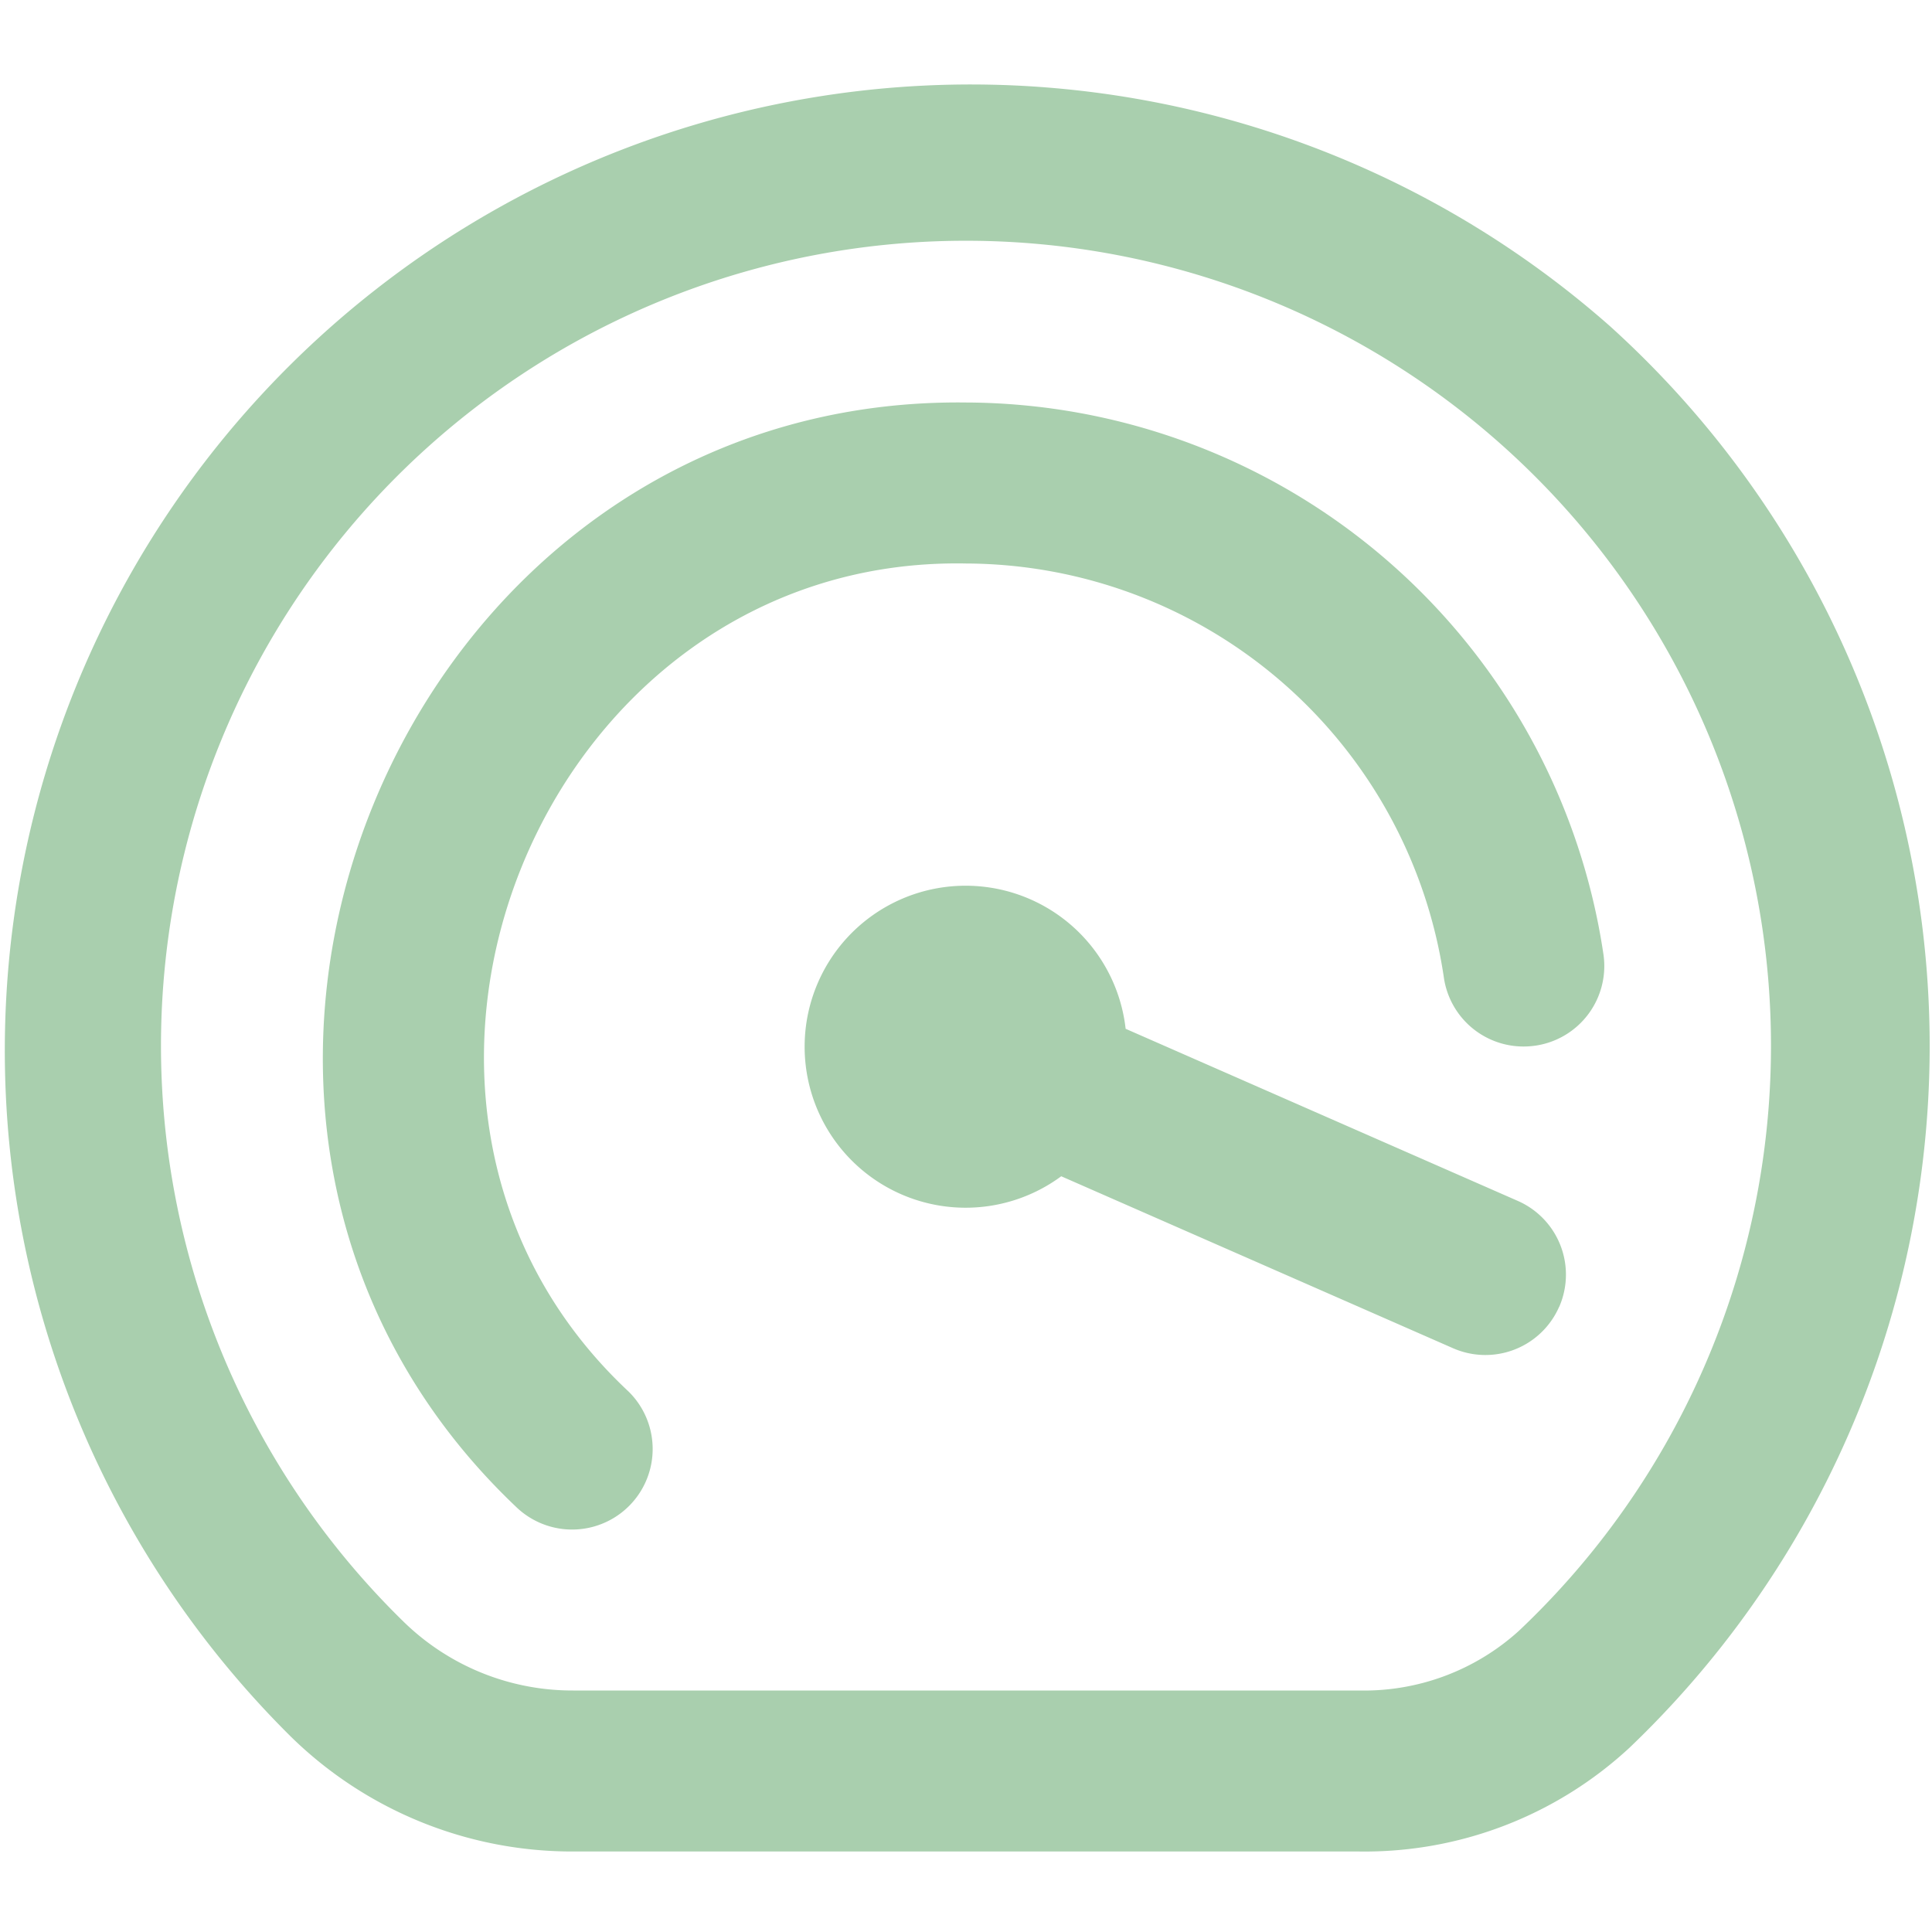 <?xml version="1.0" encoding="UTF-8"?>
<svg xmlns="http://www.w3.org/2000/svg" id="Layer_1" data-name="Layer 1" viewBox="0 0 24 24" width="42" height="42" fill="#a9cfae"><path d="M20,4.052A12,12,0,0,0,3.612,21.572,4.993,4.993,0,0,0,7.12,23h9.767a4.84,4.84,0,0,0,3.354-1.288A12.053,12.053,0,0,0,20,4.052ZM18.868,20.259A2.862,2.862,0,0,1,16.887,21H7.12a3,3,0,0,1-2.11-.858,10,10,0,1,1,13.858.117Zm.2-7.269a1,1,0,0,1-1.132-.848A6.022,6.022,0,0,0,12,7c-5.268-.1-8.04,6.686-4.193,10.285a1,1,0,0,1-1.4,1.43C1.287,13.848,4.939,4.915,12,5a8.035,8.035,0,0,1,7.919,6.858A1,1,0,0,1,19.07,12.99Zm.3,3.244a1,1,0,0,1-1.318.514l-4.867-2.136a2,2,0,1,1,.8-1.832l4.867,2.136A1,1,0,0,1,19.369,16.234Z"/></svg>
